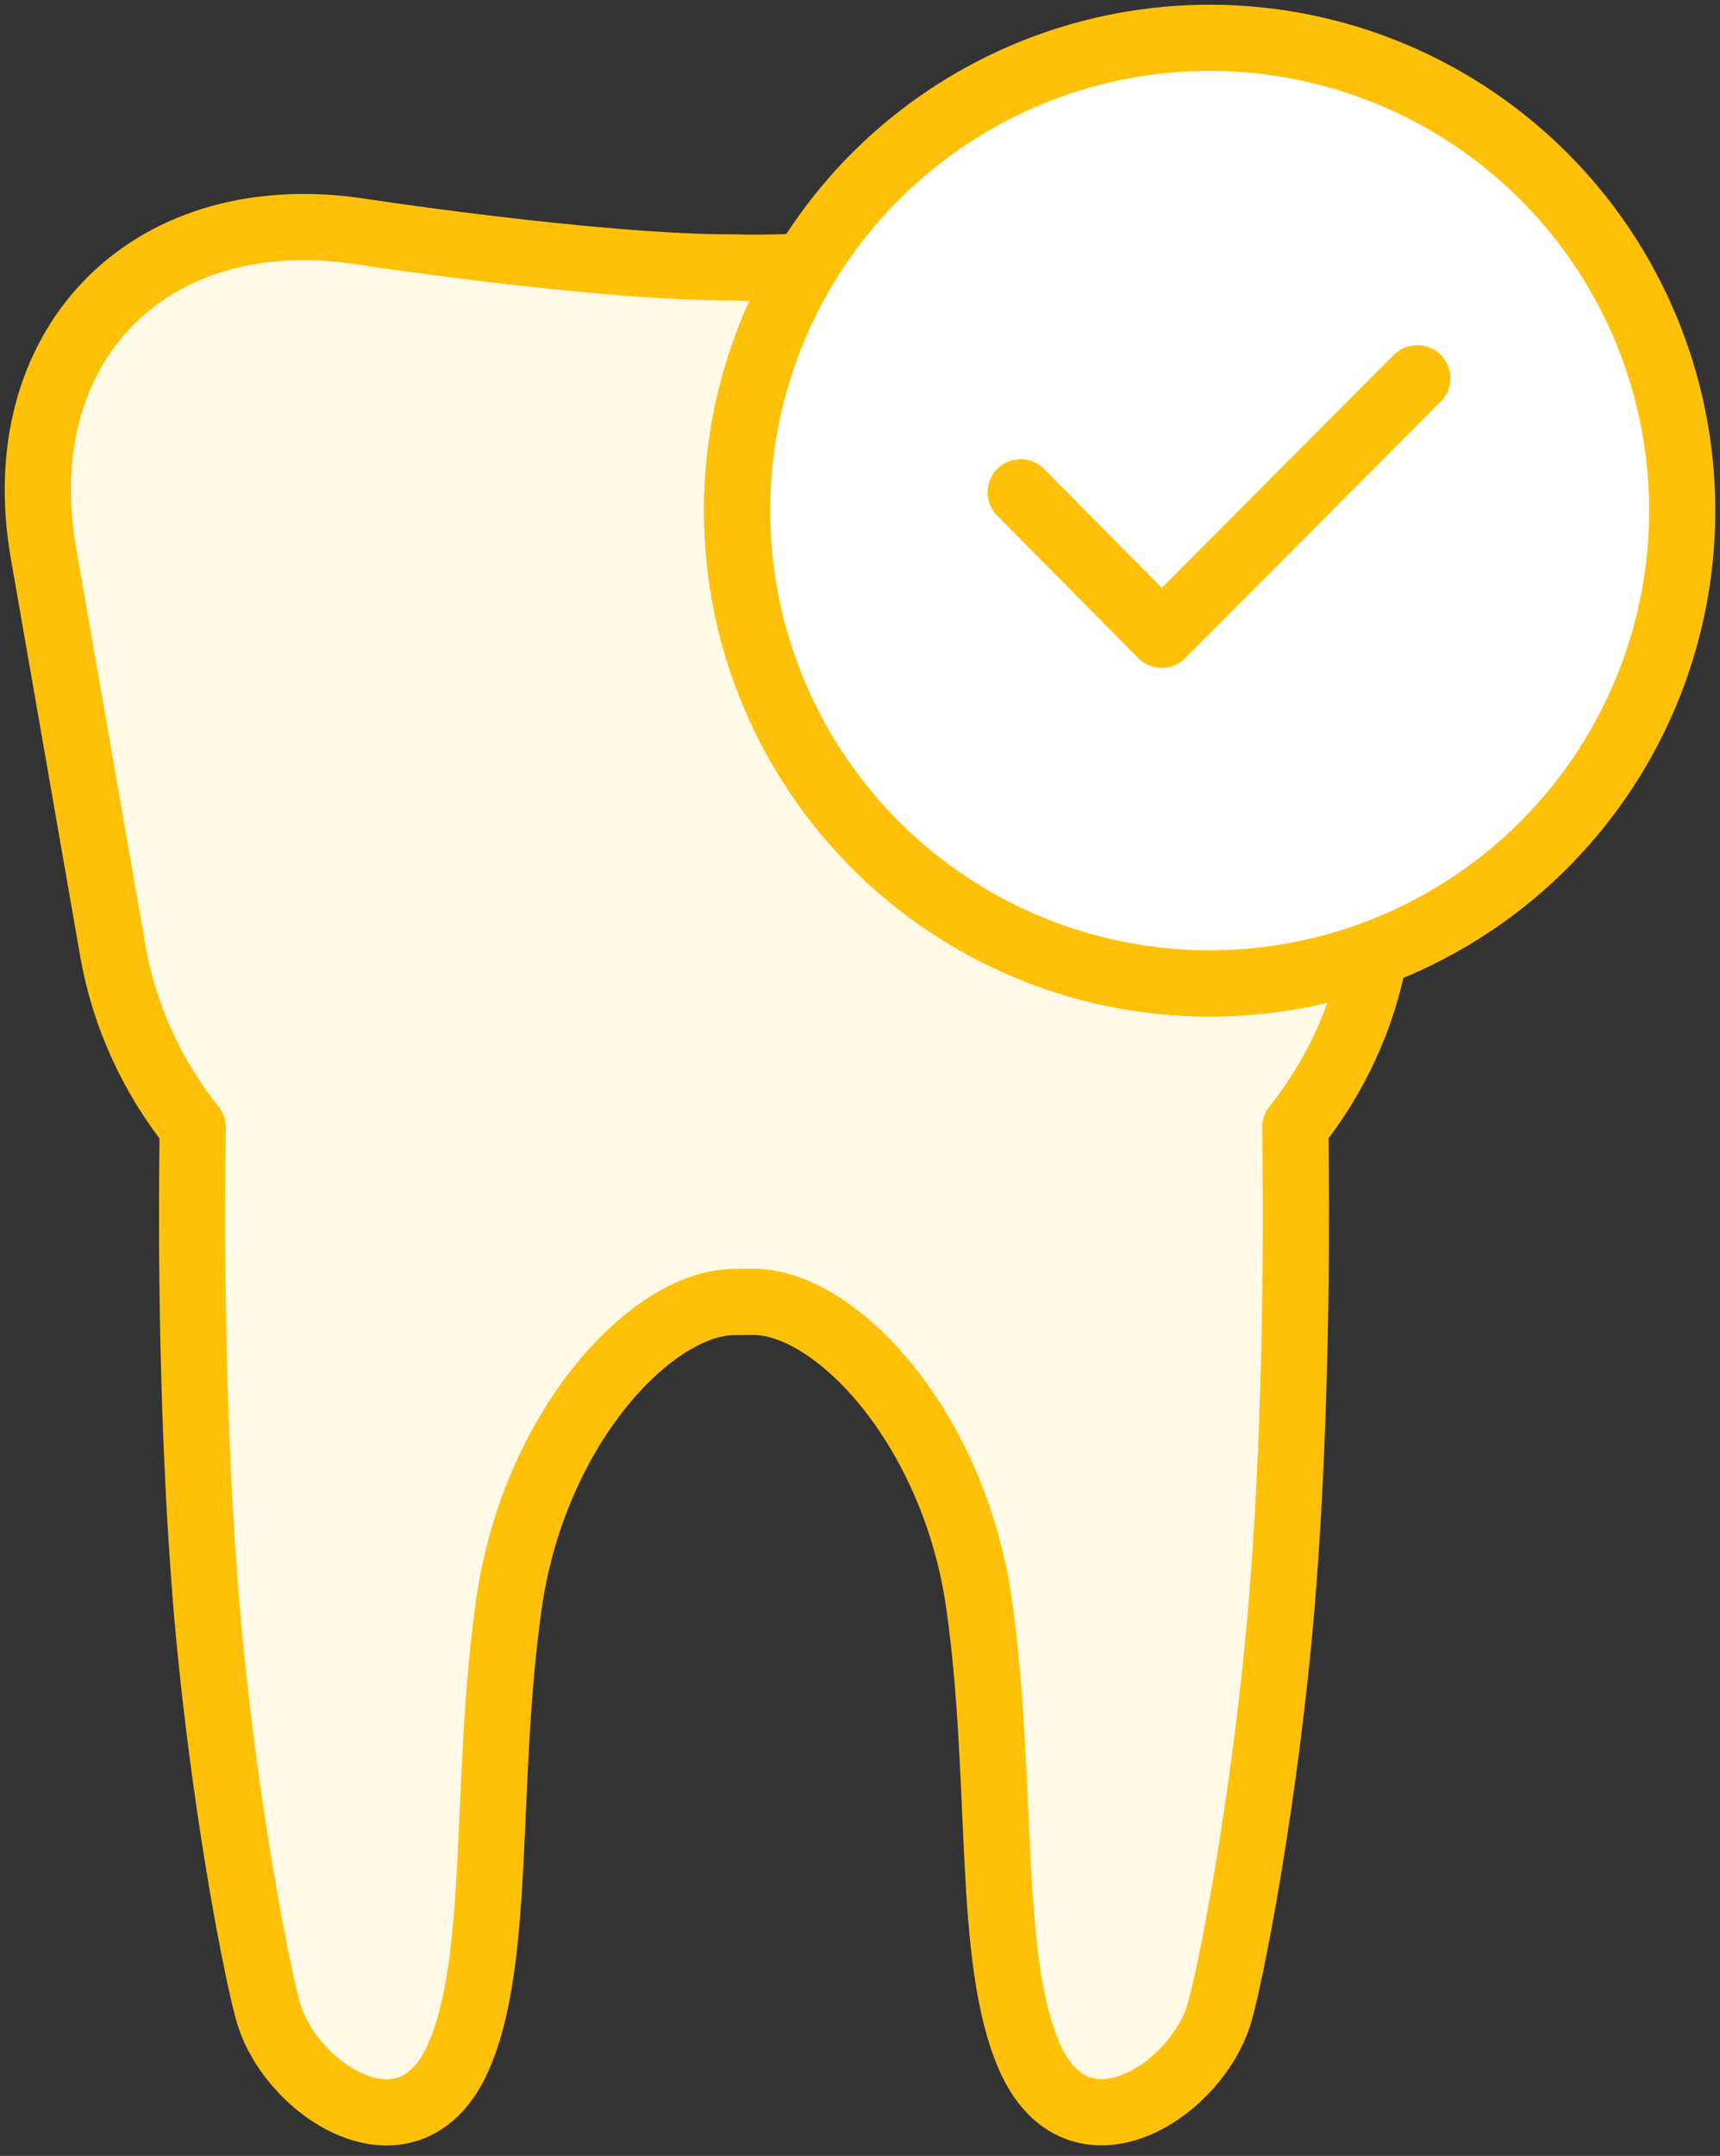 <?xml version="1.0" encoding="UTF-8"?>
<svg width="91px" height="114px" viewBox="0 0 91 114" version="1.1" xmlns="http://www.w3.org/2000/svg" xmlns:xlink="http://www.w3.org/1999/xlink">
    <rect x="0" y="0" width="91" height="114" fill="#333333" stroke="none"/>
    <!-- Generator: Sketch 46.2 (44496) - http://www.bohemiancoding.com/sketch -->
    <title>healthcare-16</title>
    <desc>Created with Sketch.</desc>
    <defs></defs>
    <g id="ALL" stroke="none" stroke-width="1" fill="none" fill-rule="evenodd" stroke-linecap="round" stroke-linejoin="round">
        <g id="Primary" transform="translate(-3074, -16312)" stroke="#FFC107" stroke-width="3.5">
            <g id="Group-15" transform="translate(200, 200)">
                <g id="healthcare-16" transform="translate(2876, 16114)">
                    <path d="M70.727,48.434 C70.096,51.873 68.611,54.993 66.528,57.608 C66.588,61.399 66.661,72.013 65.867,82.124 C65.025,92.831 63.031,102.925 62.449,104.66 C61.091,108.702 54.996,112.515 52.466,106.758 C50.185,101.567 51.124,92.266 49.81,82.884 C48.497,73.503 42.235,66.84 37.863,66.84 L36.863,66.847 C32.49,66.847 26.228,73.509 24.915,82.891 C23.601,92.273 24.541,101.573 22.259,106.764 C19.729,112.521 13.634,108.709 12.277,104.666 C11.694,102.931 9.701,92.838 8.859,82.13 C8.064,72.02 8.137,61.405 8.197,57.614 C6.078,54.955 4.579,51.772 3.966,48.262 L0.299,27.249 C-1.599,16.371 5.732,8.732 16.672,10.183 C16.672,10.183 29.495,12.165 36.863,12.142 C37.103,12.149 37.334,12.154 37.555,12.157 C37.656,12.154 37.759,12.152 37.863,12.158 C38.709,12.158 39.627,12.132 40.589,12.086 C38.311,15.855 37,20.274 37,25 C37,38.807 48.193,50 62,50 C65.07,50 68.01,49.447 70.727,48.434 L70.727,48.434 Z" id="Layer-1" fill="#FFF9E6"></path>
                    <circle id="Layer-2" fill="#FFFFFF" cx="62" cy="25" r="25"></circle>
                    <polyline id="Layer-3" points="52 24.033 59.463 31.565 72.984 18"></polyline>
                </g>
            </g>
        </g>
    </g>
</svg>